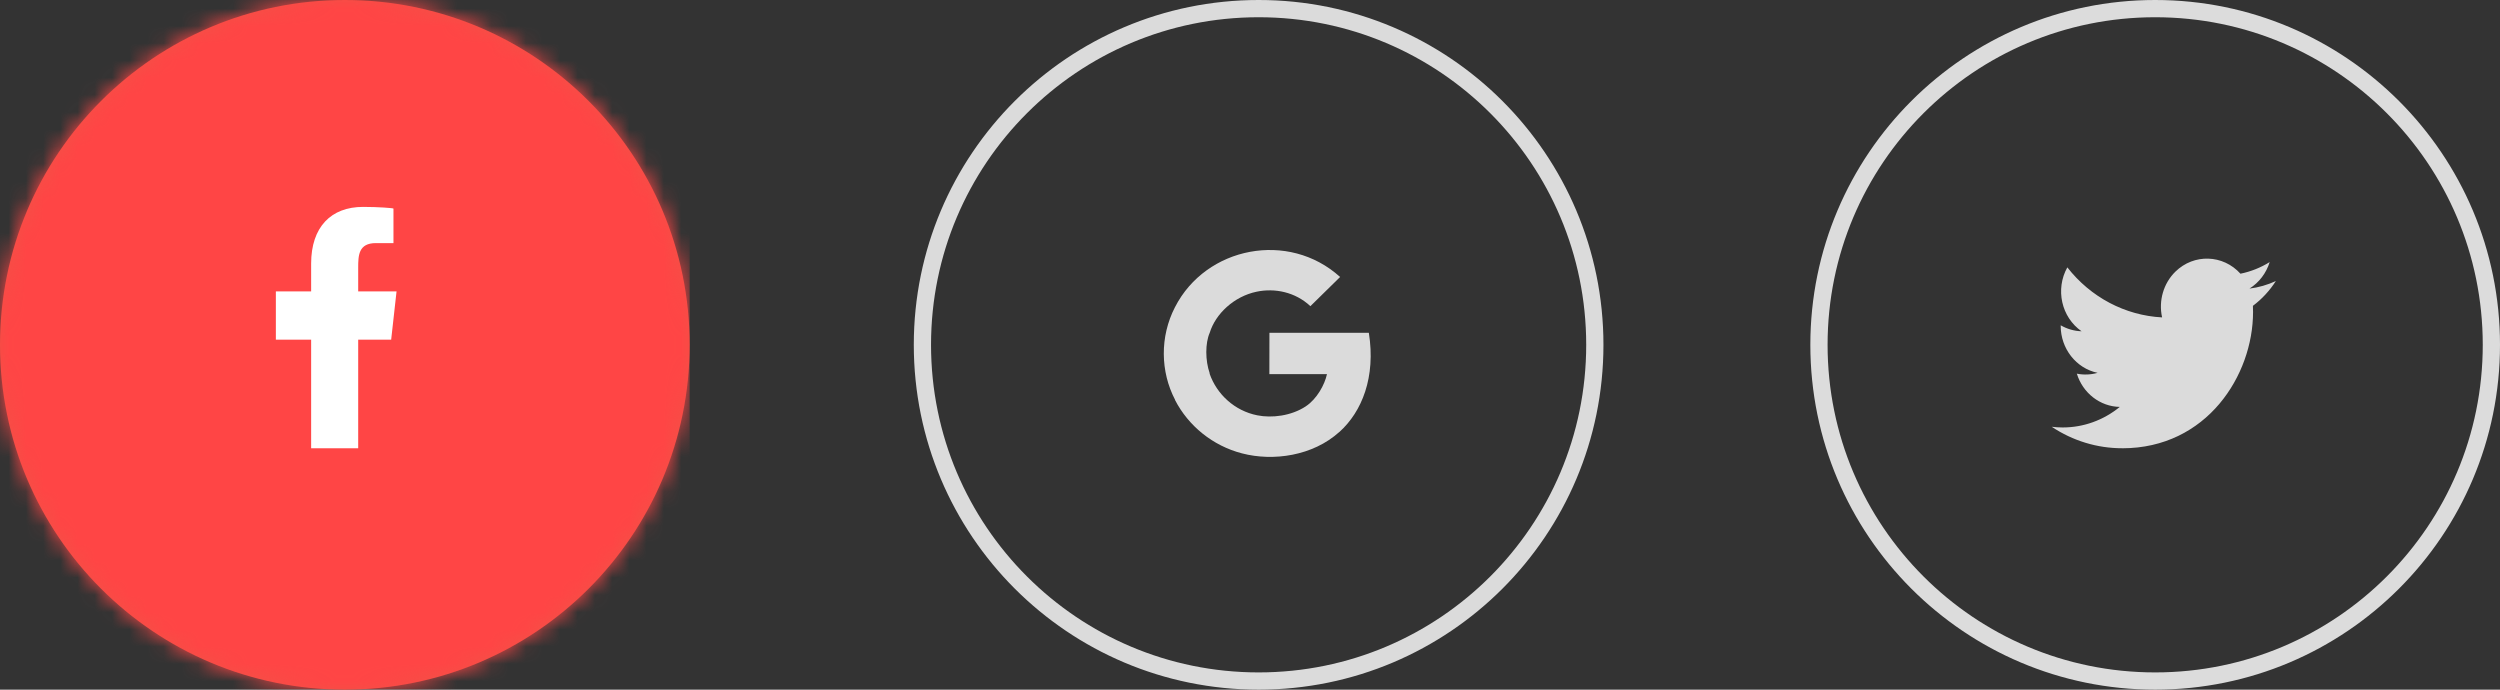 <svg width="145" height="40" viewBox="0 0 145 40" fill="none" xmlns="http://www.w3.org/2000/svg">
<rect x="0" y="0" width="145" height="40" fill="#333333" stroke="none"/>
<path d="M144.5 20C144.5 30.77 135.77 39.5 125 39.5C114.23 39.5 105.5 30.77 105.5 20C105.5 9.23 114.23 0.5 125 0.5C135.77 0.5 144.5 9.23 144.5 20Z" stroke="#DCDCDC"/>
<path fill-rule="evenodd" clip-rule="evenodd" d="M123.089 26C127.994 26 130.677 21.767 130.677 18.098C130.677 17.977 130.677 17.857 130.669 17.738C131.191 17.346 131.642 16.858 132 16.3C131.514 16.525 130.997 16.673 130.469 16.738C131.025 16.39 131.442 15.845 131.641 15.201C131.117 15.525 130.545 15.753 129.947 15.875C128.937 14.757 127.248 14.703 126.173 15.755C125.481 16.433 125.187 17.444 125.402 18.409C123.258 18.297 121.259 17.242 119.905 15.507C119.197 16.776 119.559 18.399 120.731 19.214C120.306 19.201 119.891 19.082 119.52 18.867V18.902C119.521 20.224 120.416 21.363 121.66 21.625C121.267 21.736 120.855 21.753 120.456 21.672C120.805 22.804 121.807 23.579 122.947 23.601C122.003 24.374 120.836 24.794 119.635 24.793C119.423 24.792 119.211 24.779 119 24.753C120.22 25.567 121.639 26 123.089 25.998" fill="#DBDBDB"/>
<path d="M92.5 20C92.5 30.77 83.77 39.5 73 39.5C62.23 39.5 53.5 30.77 53.5 20C53.5 9.23 62.23 0.5 73 0.5C83.77 0.5 92.5 9.23 92.5 20Z" stroke="#DBDBDB"/>
<path fill-rule="evenodd" clip-rule="evenodd" d="M79.393 19.302H73.627C73.627 19.902 73.627 21.101 73.623 21.701H76.964C76.836 22.301 76.382 23.14 75.741 23.563C75.74 23.562 75.74 23.567 75.739 23.566C74.886 24.129 73.76 24.257 72.925 24.089C71.615 23.829 70.578 22.879 70.157 21.672C70.16 21.67 70.162 21.654 70.163 21.652C69.9 20.904 69.9 19.902 70.163 19.302H70.163C70.502 18.2 71.57 17.195 72.882 16.919C73.937 16.696 75.127 16.938 76.003 17.757C76.119 17.643 77.614 16.183 77.726 16.065C74.735 13.356 69.946 14.309 68.154 17.807H68.153C68.153 17.807 68.154 17.807 68.15 17.813V17.813C67.264 19.531 67.301 21.556 68.156 23.192C68.154 23.194 68.152 23.195 68.15 23.197C68.926 24.702 70.338 25.856 72.038 26.296C73.845 26.769 76.144 26.445 77.684 25.052C77.685 25.053 77.686 25.054 77.686 25.054C78.991 23.879 79.803 21.877 79.393 19.302" fill="#DBDBDB"/>
<path fill-rule="evenodd" clip-rule="evenodd" d="M20 40C31.046 40 40 31.046 40 20C40 8.954 31.046 0 20 0C8.954 0 0 8.954 0 20C0 31.046 8.954 40 20 40Z" fill="#F25146"/>
<mask id="mask0_16_18376" style="mask-type:alpha" maskUnits="userSpaceOnUse" x="0" y="0" width="40" height="40">
<path fill-rule="evenodd" clip-rule="evenodd" d="M20 40C31.046 40 40 31.046 40 20C40 8.954 31.046 0 20 0C8.954 0 0 8.954 0 20C0 31.046 8.954 40 20 40Z" fill="white"/>
</mask>
<g mask="url(#mask0_16_18376)">
<rect width="40" height="40" fill="#FF4545"/>
</g>
<path fill-rule="evenodd" clip-rule="evenodd" d="M20.775 26V19.7H22.688L23 16.9H20.775V15.536C20.775 14.815 20.793 14.1 21.801 14.1H22.821V12.098C22.821 12.068 21.945 12 21.058 12C19.206 12 18.046 13.16 18.046 15.29V16.9H16V19.7H18.046V26H20.775Z" fill="white"/>
</svg>
